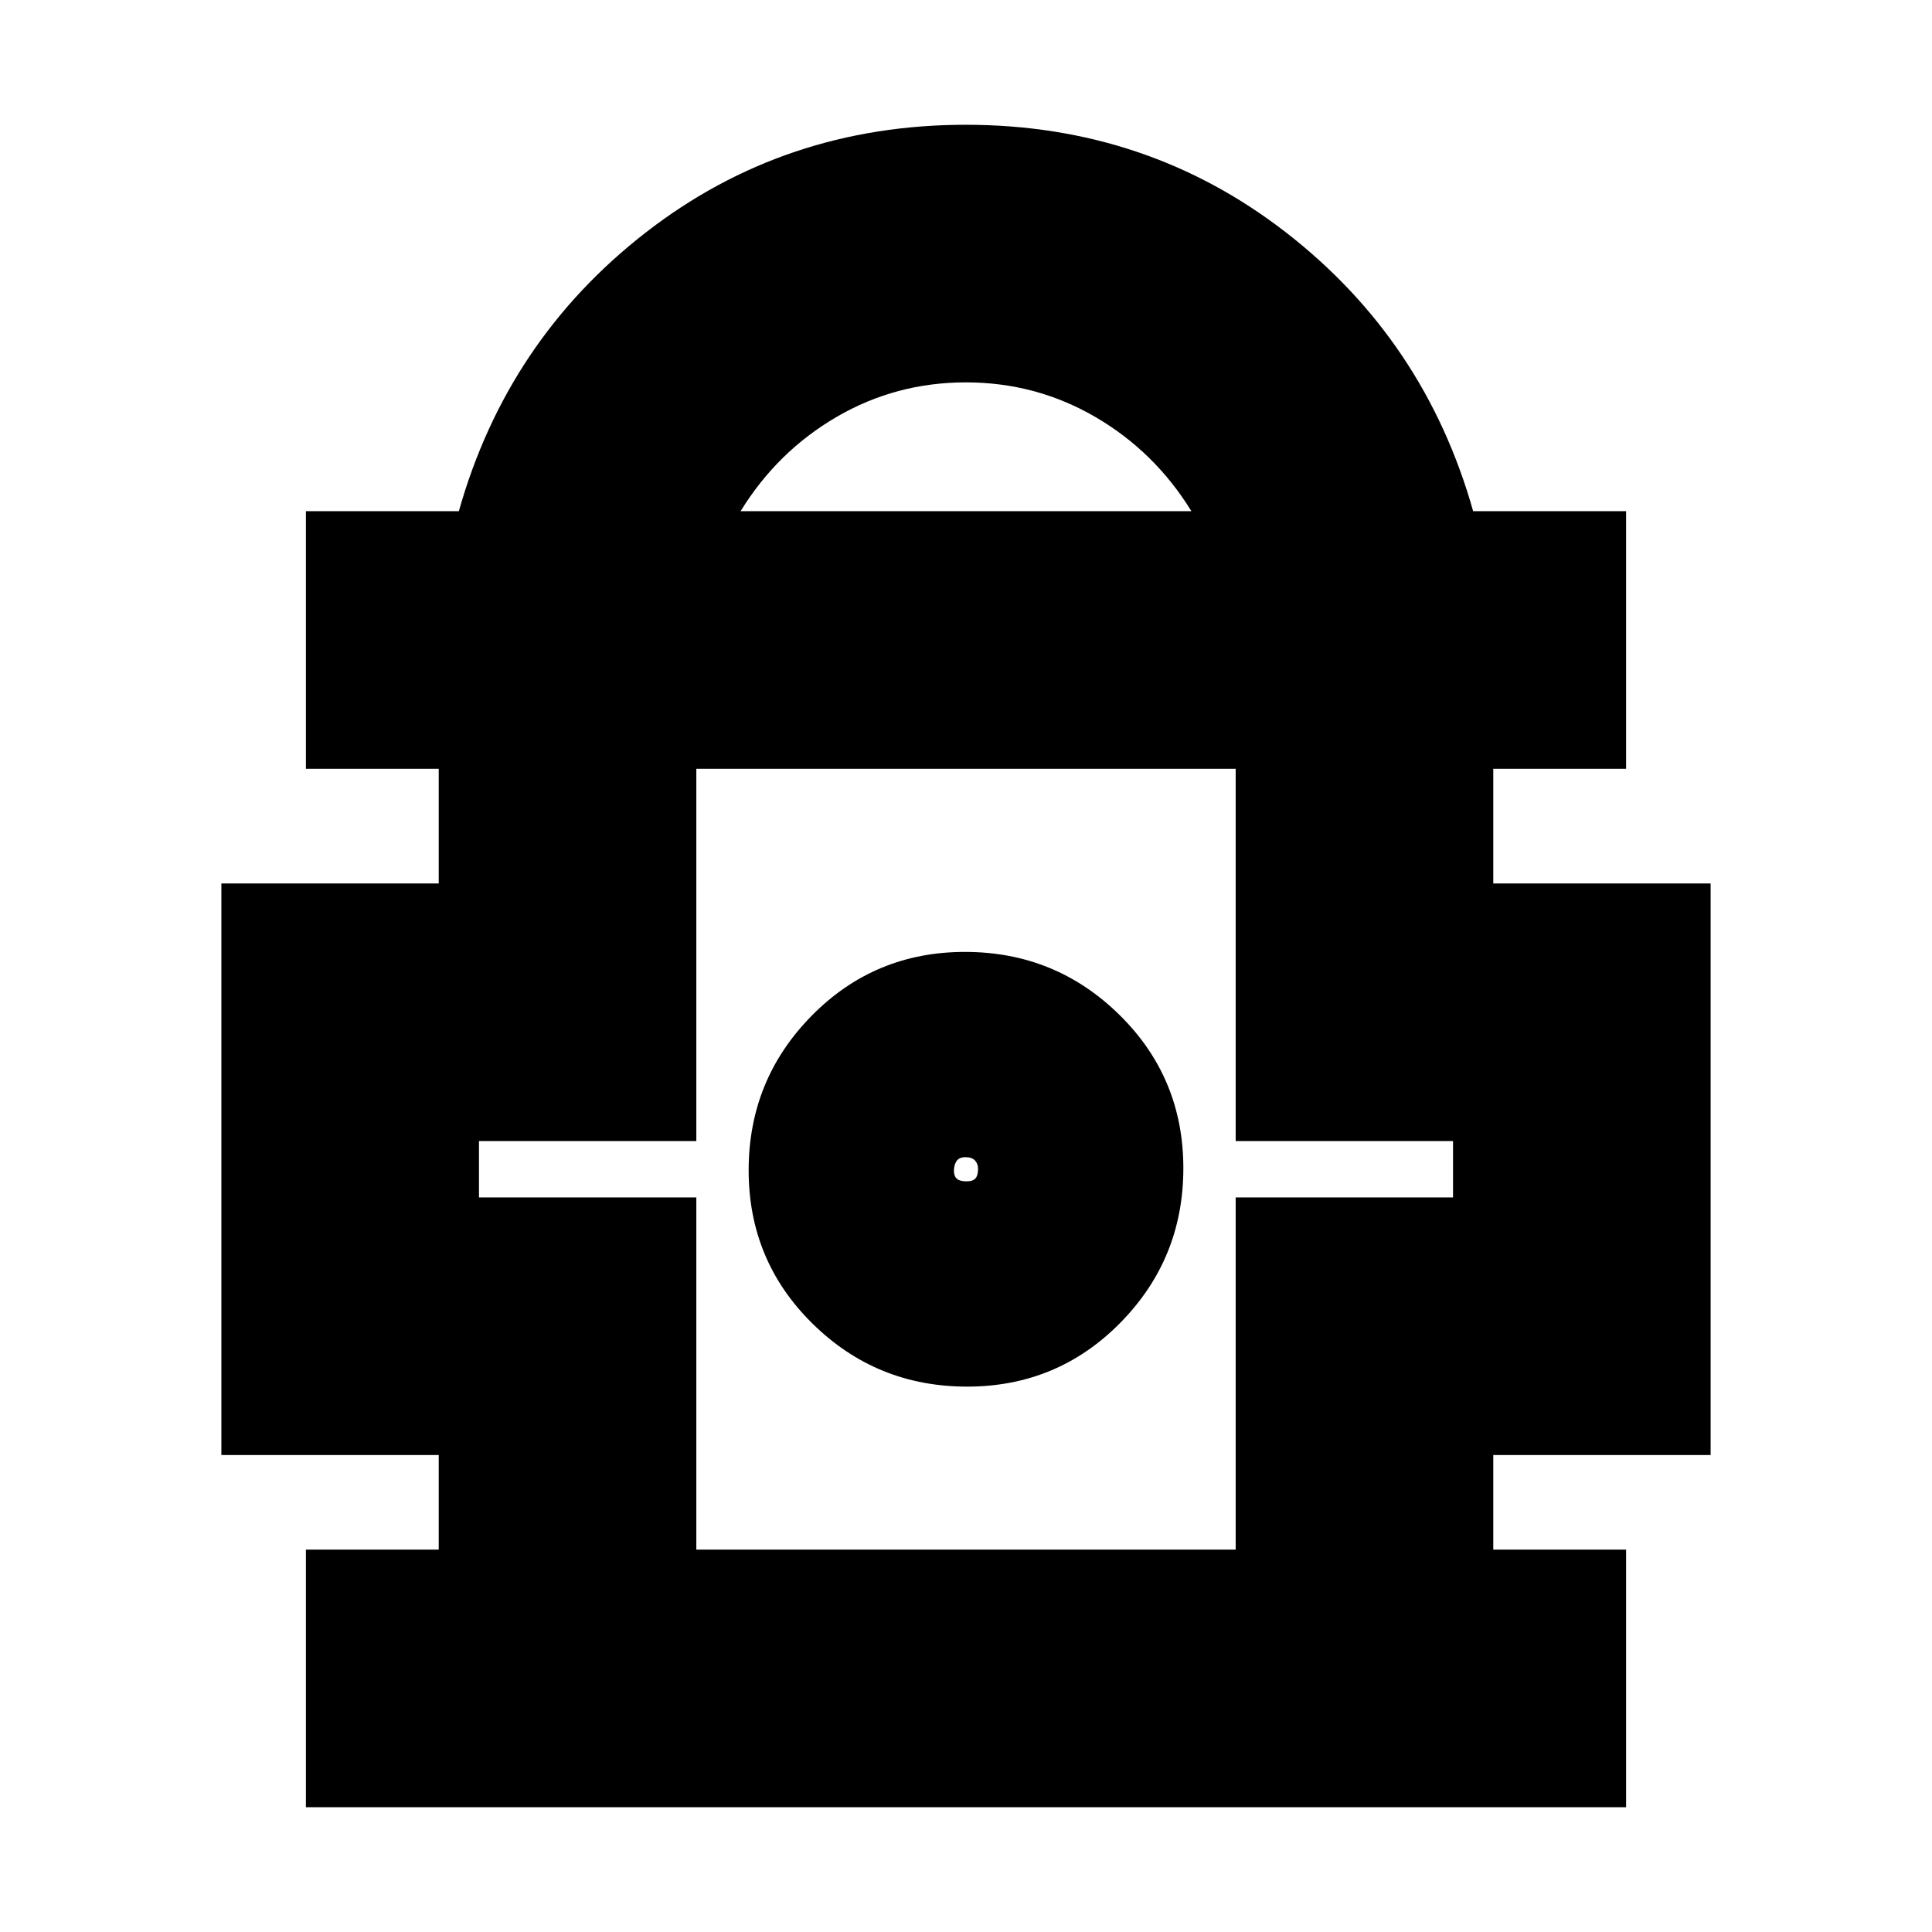 <svg xmlns="http://www.w3.org/2000/svg" height="20" viewBox="0 -960 960 960" width="20"><path d="M152-62v-128h66v-47H110v-284h108v-57h-66v-128h76q24-85 92.91-138.5 68.92-53.5 159-53.5Q570-898 639-844.5T732-706h76v128h-66v57h108v284H742v47h66v128H152Zm216-644h224q-18.25-29.65-47.77-46.83Q514.71-770 479.93-770q-34.77 0-64.24 17.17Q386.23-735.65 368-706Zm-22 516h268v-175h108v-28H614v-185H346v185H238v28h108v175Zm134.53-81q44.96 0 76.21-31.78Q588-334.56 588-379.53q0-44.96-31.78-76.21Q524.44-487 479.47-487q-44.96 0-76.21 31.78Q372-423.44 372-378.47q0 44.96 31.78 76.21Q435.56-271 480.53-271Zm-.29-102q-3.24 0-4.74-1.26-1.5-1.27-1.5-4 0-2.74 1.26-4.74 1.27-2 4.5-2 3.24 0 4.74 1.68t1.5 4.08q0 3.24-1.26 4.74-1.27 1.5-4.5 1.5Zm-.24-6Zm0-199Z"/></svg>